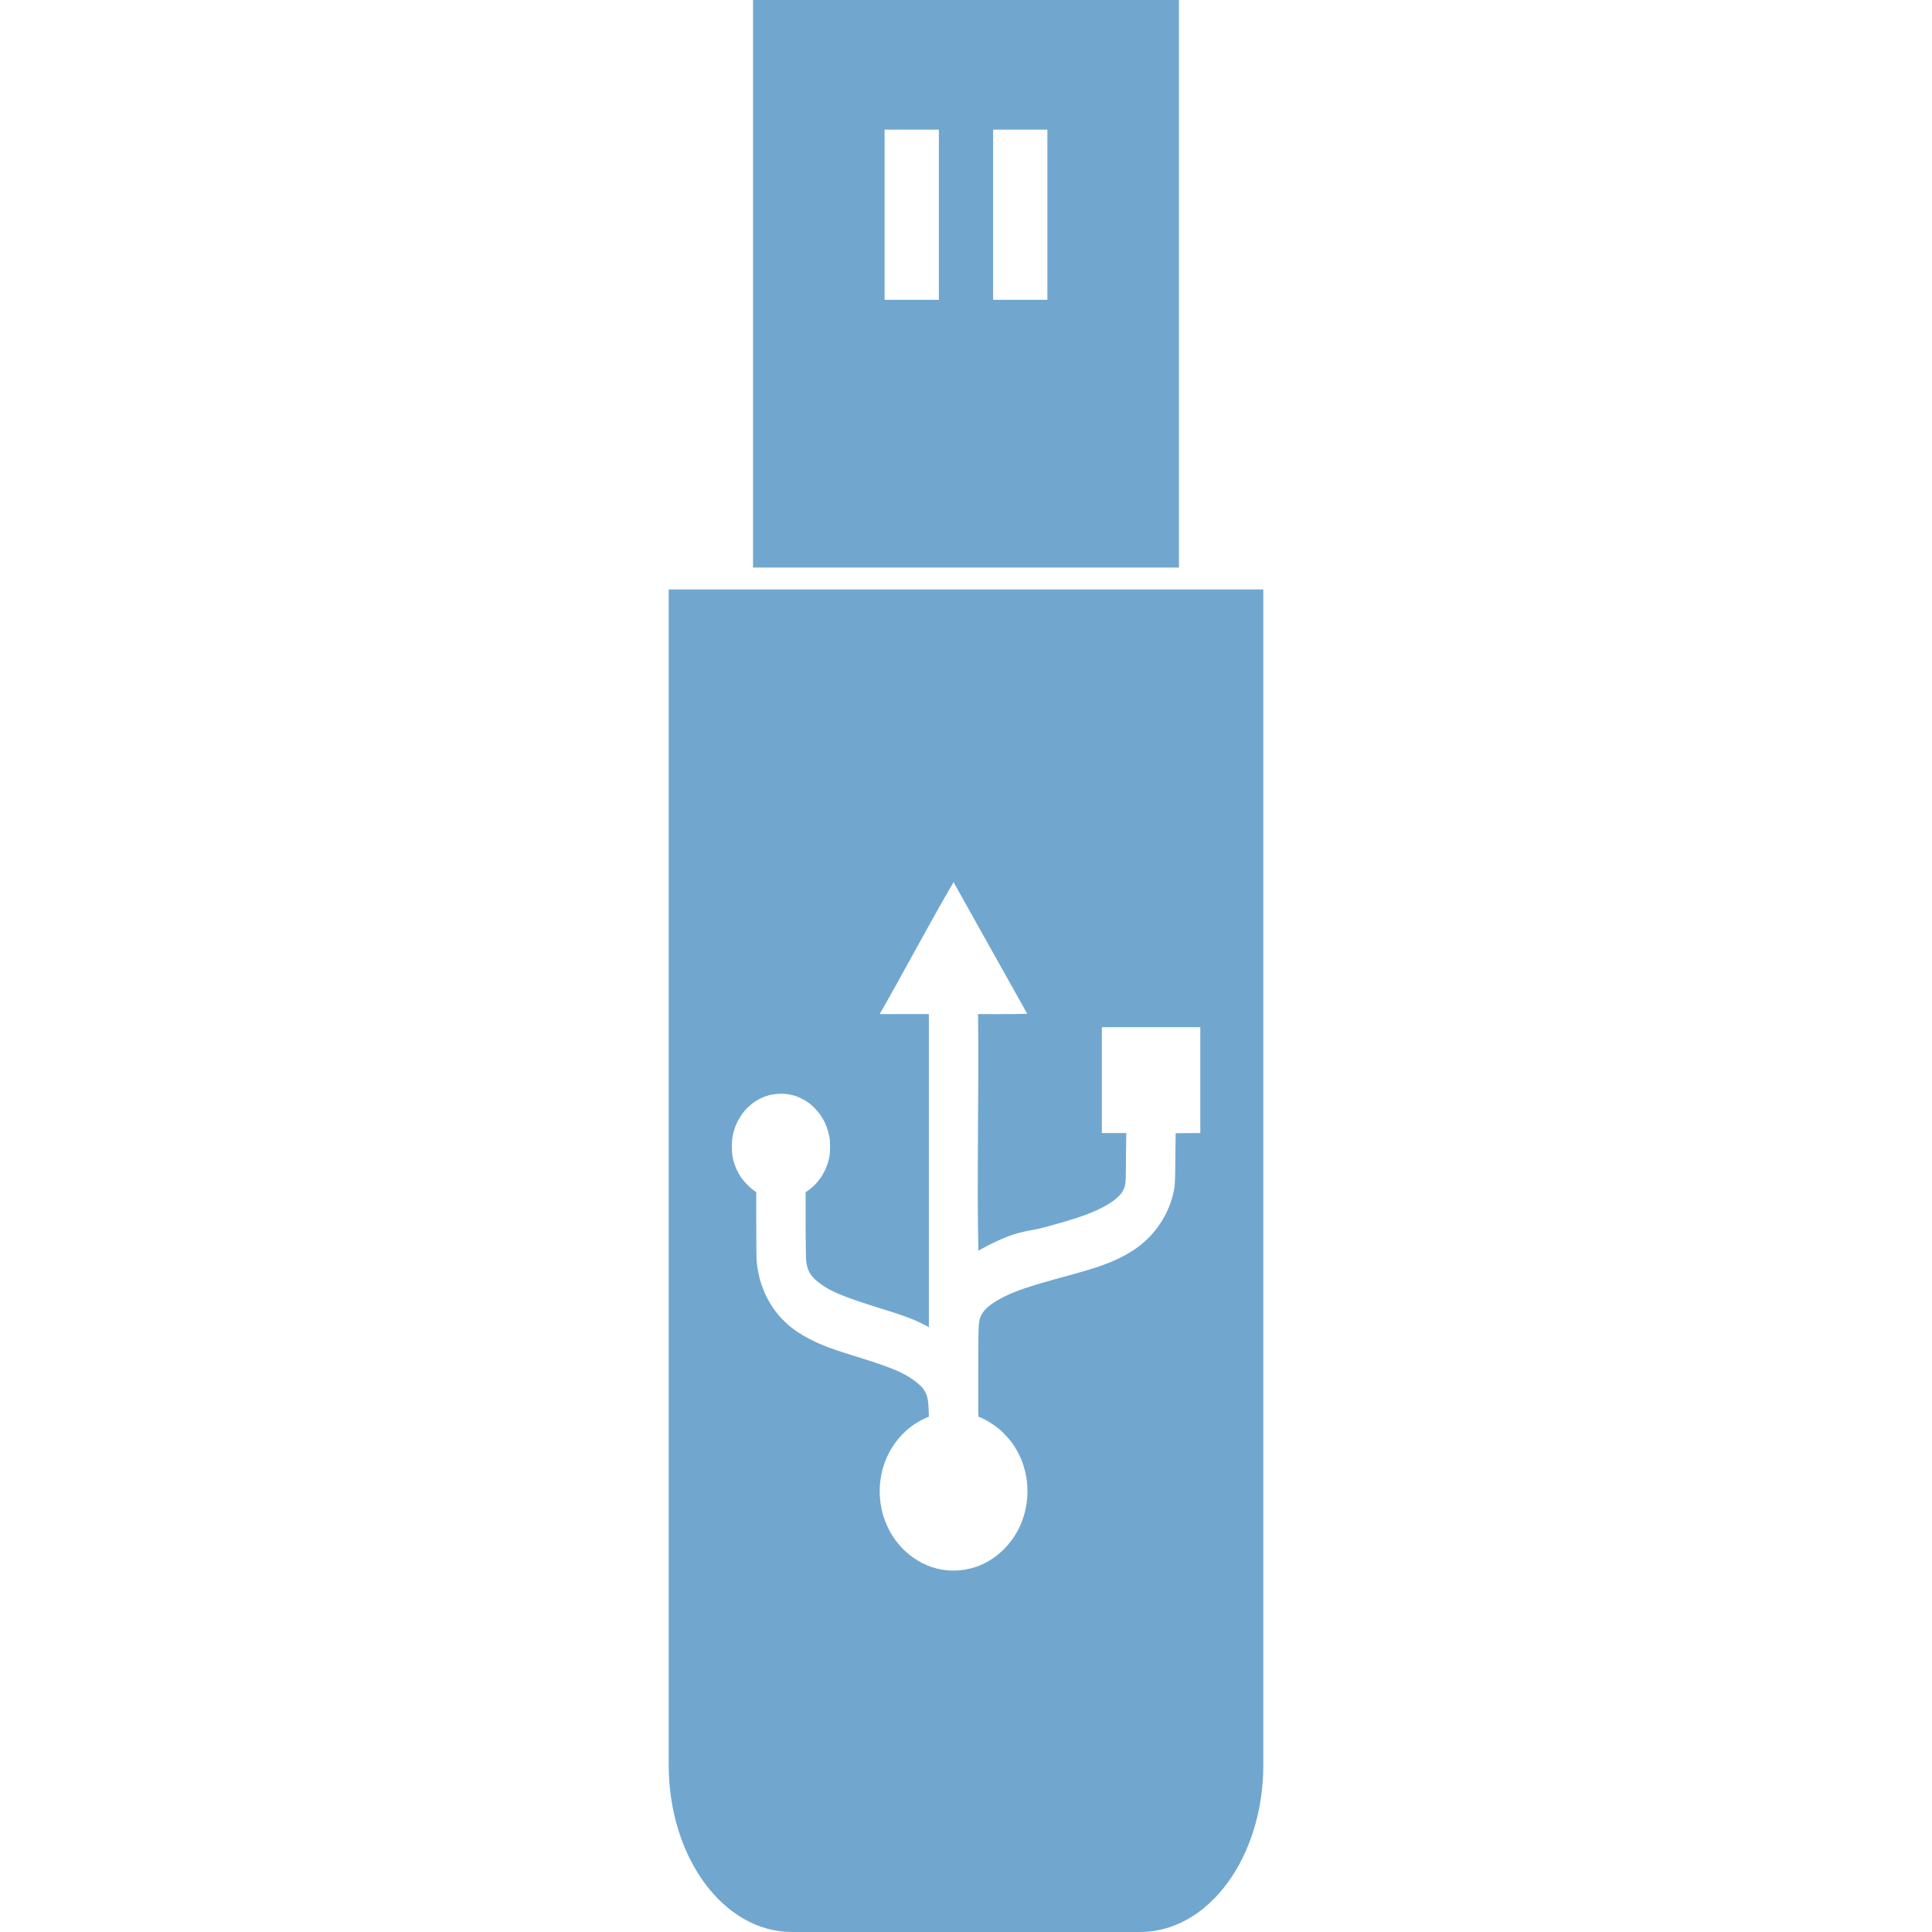 <?xml version="1.0" encoding="UTF-8"?>
<svg version="1.1" width="256" height="256" viewBox="0 0 78.789 256" xmlns="http://www.w3.org/2000/svg" xmlns:cc="http://creativecommons.org/ns#" xmlns:dc="http://purl.org/dc/elements/1.1/" xmlns:rdf="http://www.w3.org/1999/02/22-rdf-syntax-ns#">
<path d="m11.175 0v75.205h56.437v-75.205zm17.435 17.179h7.189v22.543h-7.189zm14.378 0h7.189v22.543h-7.189zm-42.988 60.925v155.75c0 12.268 7.277 22.146 16.319 22.146h46.15c9.041 0 16.321-9.877 16.321-22.146v-155.75zm37.744 38.783 9.768 17.451c-2.296 0.051-4.045 0.034-6.52 0.034 0.129 10.384-0.181 22.2 0.045 31.346 5.067-2.81 6.261-2.418 8.685-3.071 3.557-0.975 5.085-1.46 6.549-2.085 2.146-0.916 3.555-1.946 3.978-2.909 0.336-0.763 0.325-0.617 0.348-5.13l0.038-2.392h-3.238v-14.022h13.043v14.02l-1.632 0.015-1.63 0.015-0.038 2.463c-0.038 4.547-0.038 4.489-0.351 5.779-0.745 2.979-2.735 5.707-5.361 7.352-2.111 1.323-4.089 2.083-8.569 3.293-5.024 1.357-6.917 1.992-8.65 2.898-1.553 0.811-2.457 1.574-2.809 2.372-0.367 0.831-0.355 0.638-0.384 6.669 0 2.996-0.004 5.737 0 6.093l0.038 0.646 0.253 0.101c0.728 0.294 1.807 0.96 2.516 1.555 0.421 0.353 1.26 1.246 1.586 1.687 2.062 2.785 2.669 6.43 1.638 9.821-0.95 3.124-3.313 5.664-6.231 6.691-1.298 0.457-2.607 0.619-3.953 0.49h-0.004c-3.609-0.346-6.802-2.891-8.177-6.514-1.204-3.172-0.887-6.802 0.841-9.636 1.093-1.794 2.642-3.182 4.451-3.988l0.506-0.225-0.038-0.986c-0.053-1.984-0.45-2.747-1.996-3.858-1.52-1.093-3.163-1.752-8.338-3.346-3.309-1.019-5.137-1.8-6.923-2.953-3.166-2.043-5.164-5.451-5.524-9.421-0.038-0.382-0.057-2.324-0.057-4.904v-4.27l-0.382-0.274c-0.497-0.355-1.226-1.106-1.608-1.657-0.564-0.812-0.983-1.844-1.164-2.86-0.11-0.612-0.106-1.827 0.002-2.494 0.351-2.152 1.667-4.036 3.514-5.035 0.832-0.45 1.661-0.671 2.683-0.715 1.133-0.048 2.125 0.181 3.126 0.721 0.664 0.358 1.05 0.649 1.585 1.199 1.01 1.038 1.626 2.237 1.923 3.744 0.14 0.706 0.132 1.986 0 2.72-0.37 1.839-1.361 3.399-2.803 4.421l-0.336 0.238v4.183c0 2.533 0.038 4.42 0.057 4.783 0.132 1.4 0.565 2.146 1.778 3.075 1.429 1.095 3.265 1.857 8 3.321 3.194 0.987 4.67 1.54 5.971 2.238l0.525 0.282v-41.488h-6.517c3.32-5.789 6.421-11.729 9.791-17.484z" fill="#71a7cf" fill-rule="evenodd" style="paint-order:normal"/>
</svg>
